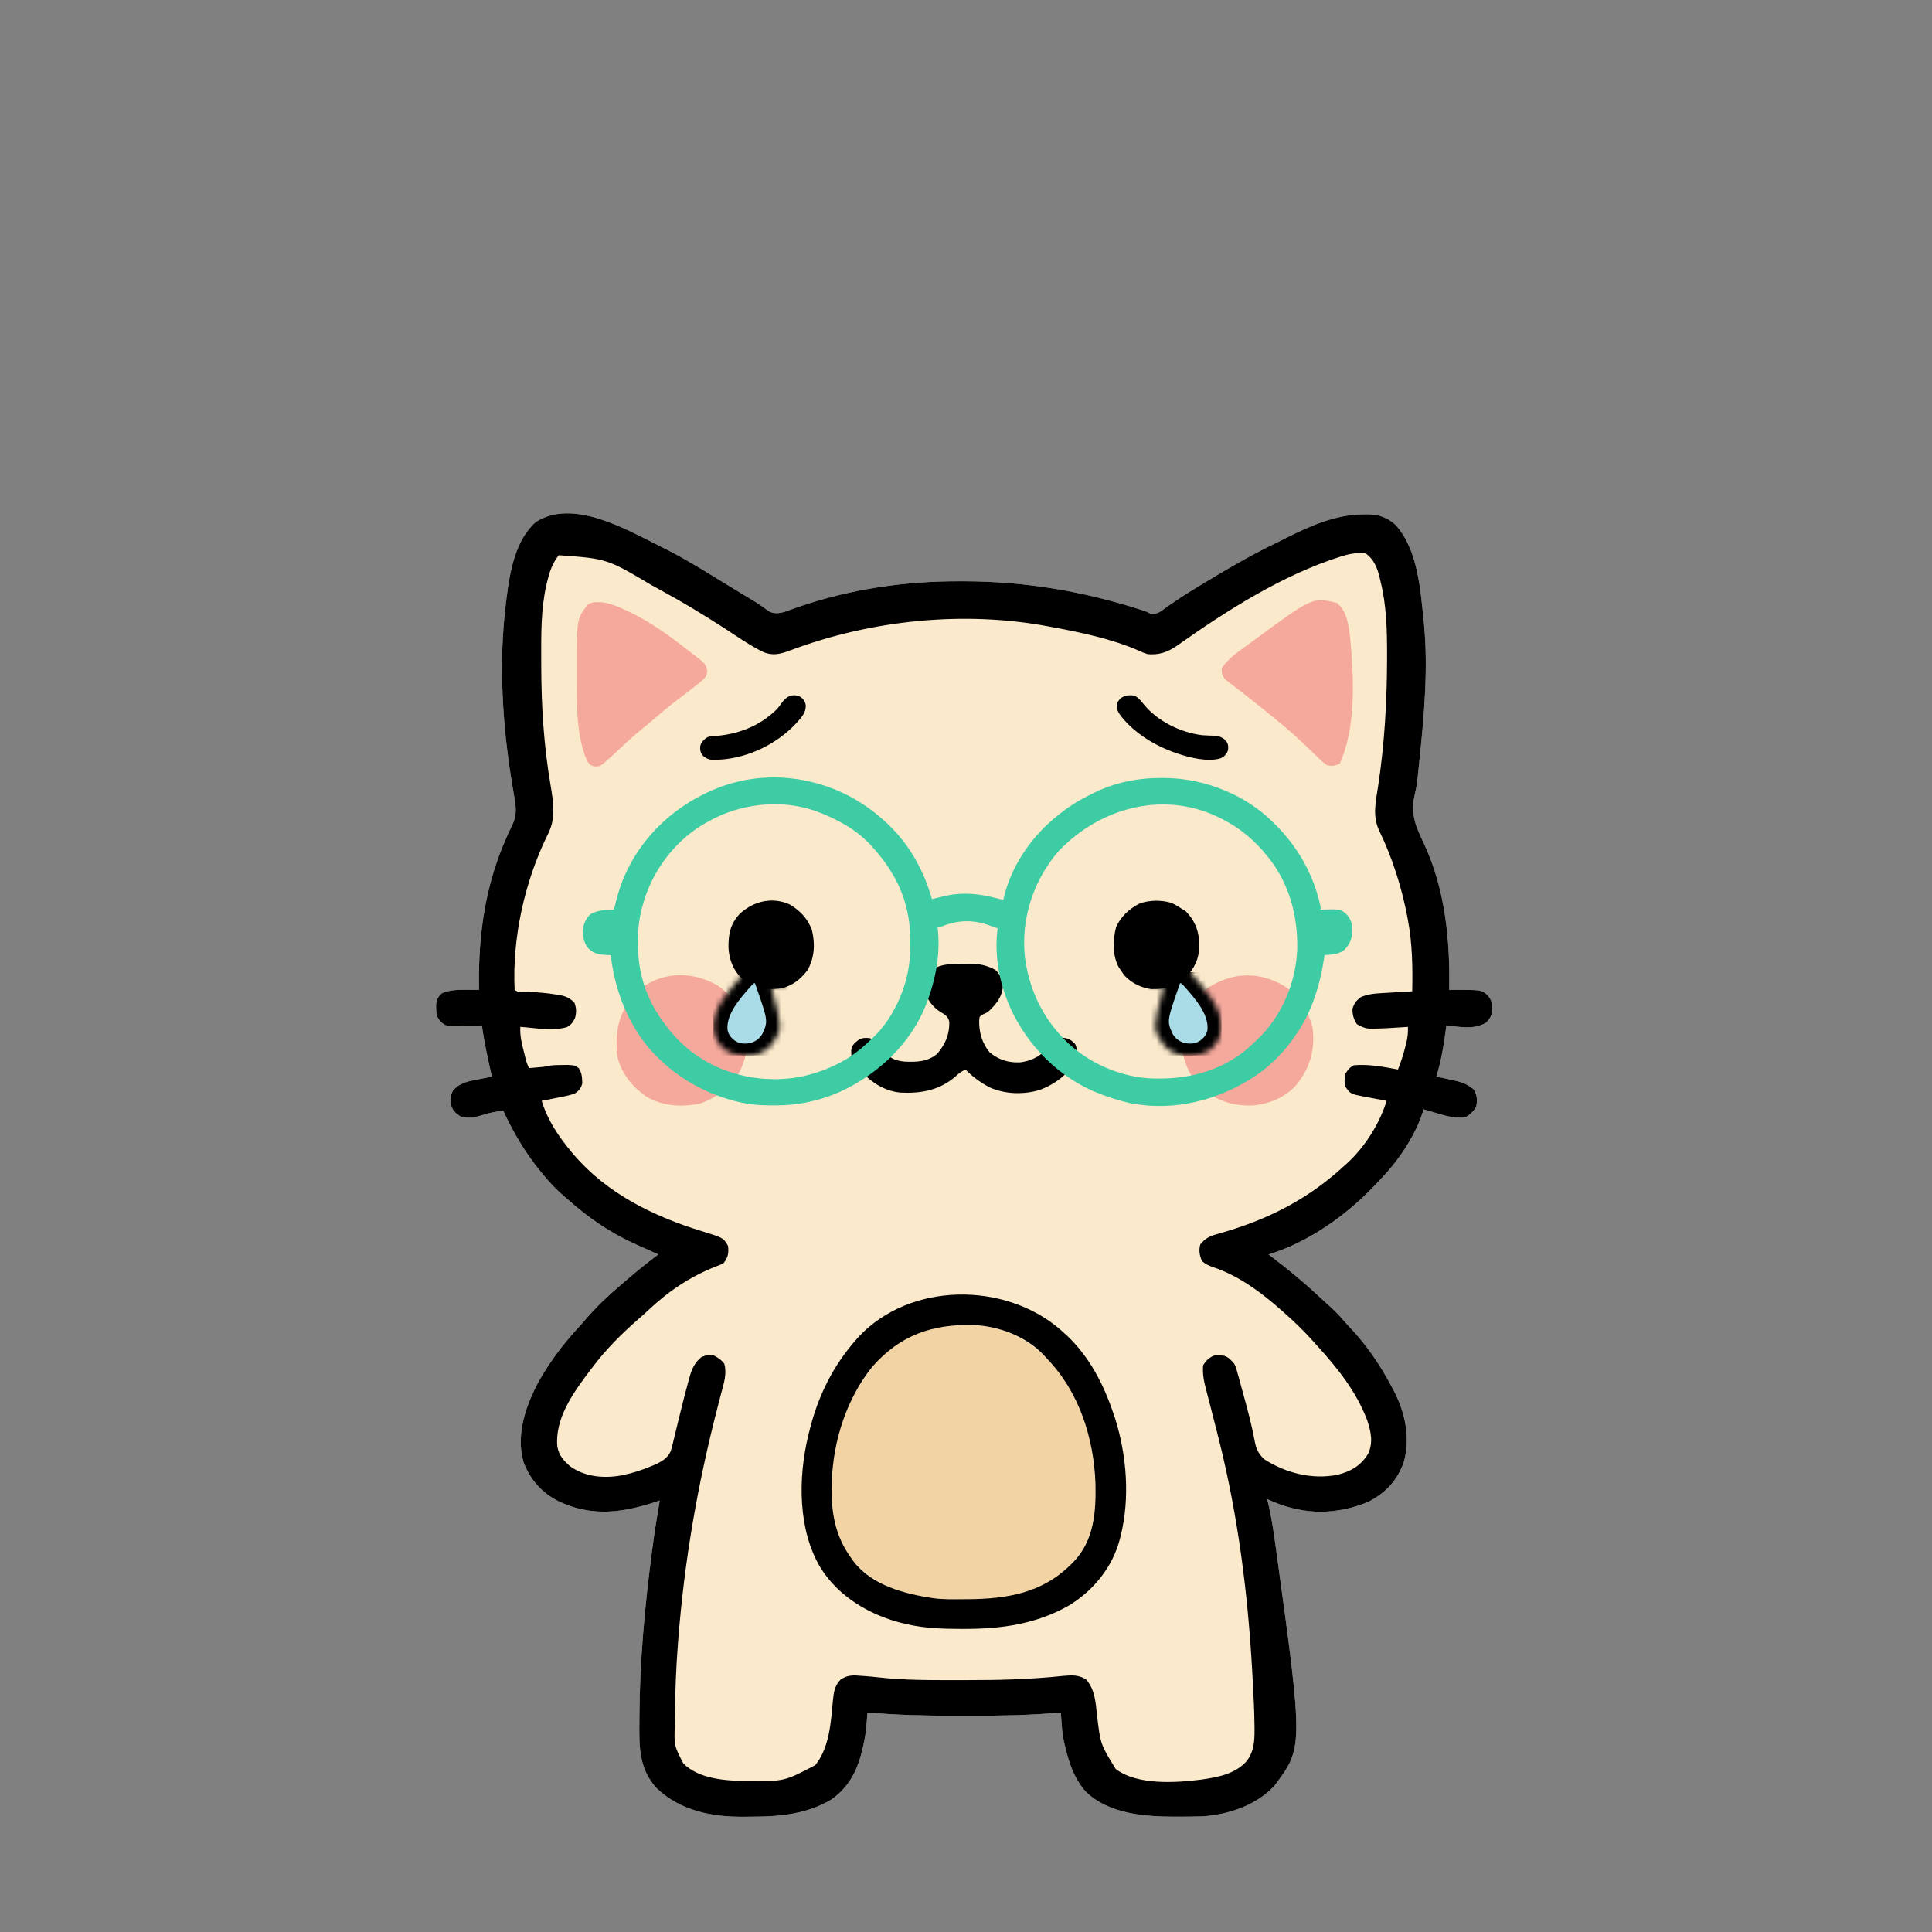 <svg width="350" height="350" viewBox="0 0 350 350" fill="none" xmlns="http://www.w3.org/2000/svg">
<rect x="0" y="0" width="350" height="350" fill="#808080" stroke="none"/>
<path d="M119.517 98.923C119.732 99.029 119.947 99.135 120.168 99.245C123.653 100.979 126.959 103.008 130.271 105.046C131.287 105.672 132.306 106.293 133.327 106.91C133.592 107.071 133.858 107.232 134.132 107.398C134.625 107.696 135.118 107.994 135.611 108.292C135.834 108.427 136.056 108.563 136.286 108.702C136.499 108.831 136.711 108.96 136.931 109.093C137.749 109.611 138.532 110.176 139.31 110.753C140.266 111.229 141.101 111.12 142.112 110.85C142.346 110.764 142.581 110.679 142.822 110.59C143.091 110.495 143.36 110.4 143.637 110.301C143.926 110.198 144.215 110.094 144.513 109.988C154.054 106.697 164.031 105.247 174.099 105.301C174.371 105.302 174.643 105.303 174.923 105.303C185.672 105.344 196.013 107.073 206.266 110.33C206.511 110.406 206.756 110.482 207.008 110.56C207.647 110.777 207.647 110.777 208.471 111.18C209.693 111.369 210.451 110.615 211.416 109.923C211.877 109.609 212.338 109.295 212.8 108.983C213.049 108.814 213.297 108.645 213.553 108.471C214.968 107.529 216.42 106.647 217.874 105.768C218.027 105.676 218.179 105.583 218.336 105.488C222.658 102.874 227.038 100.335 231.596 98.15C232.195 97.86 232.788 97.559 233.382 97.259C237.609 95.149 242.113 93.219 246.897 93.189C247.107 93.184 247.318 93.179 247.535 93.173C249.603 93.16 251.29 93.668 252.832 95.098C256.839 99.559 257.311 106.649 257.897 112.323C257.925 112.594 257.925 112.594 257.954 112.871C258.765 121.12 257.989 129.557 257.14 137.77C257.108 138.086 257.108 138.086 257.076 138.409C256.682 142.281 256.682 142.281 256.279 144.021C255.464 147.561 256.533 149.836 258.068 153.059C261.847 161.318 262.706 170.376 262.536 179.323C262.814 179.322 262.814 179.322 263.098 179.321C268.31 179.312 268.31 179.312 269.413 180.208C270.304 181.197 270.358 181.812 270.337 183.105C270.225 184.055 269.88 184.556 269.235 185.249C267.051 186.587 264.451 186.022 262.02 185.765C261.993 185.98 261.993 185.98 261.966 186.2C261.58 189.22 261.099 192.125 260.216 195.042C260.533 195.107 260.85 195.173 261.177 195.24C261.597 195.33 262.018 195.419 262.439 195.509C262.647 195.551 262.855 195.594 263.07 195.638C264.57 195.961 265.845 196.348 267.013 197.393C267.598 198.429 267.669 199.29 267.432 200.453C266.989 201.309 266.376 201.851 265.563 202.37C263.732 202.744 261.825 202.112 260.071 201.597C259.861 201.536 259.65 201.476 259.433 201.414C258.92 201.267 258.409 201.118 257.897 200.969C257.853 201.112 257.81 201.255 257.765 201.402C257.318 202.808 256.775 204.098 256.077 205.398C255.976 205.586 255.875 205.774 255.772 205.968C254.143 208.939 252.14 211.533 249.783 213.966C249.514 214.243 249.248 214.523 248.983 214.803C243.913 220.171 236.941 225.105 229.809 227.253C230.122 227.492 230.122 227.492 230.442 227.735C233.239 229.871 235.945 232.066 238.516 234.471C239.046 234.967 239.58 235.457 240.122 235.939C241.333 237.019 242.479 238.097 243.522 239.341C243.853 239.729 244.196 240.105 244.546 240.475C247.514 243.604 249.954 247.155 251.97 250.961C252.091 251.178 252.211 251.396 252.336 251.62C254.515 255.703 255.581 260.363 254.299 264.897C253.095 268.28 251.011 270.449 247.847 272.091C242.13 274.429 236.443 274.47 230.729 272.087C230.335 271.919 229.943 271.748 229.551 271.576C229.598 271.759 229.645 271.941 229.694 272.129C230.334 274.741 230.717 277.37 231.081 280.032C231.131 280.392 231.131 280.392 231.182 280.759C236.111 316.563 236.111 316.563 230.848 323.528C227.604 327.044 222.619 328.701 217.955 329.041C216.505 329.091 215.057 329.104 213.606 329.106C213.305 329.106 213.305 329.106 212.998 329.106C207.439 329.101 201.082 328.682 196.793 324.679C194.578 322.238 193.645 319.345 192.911 316.205C192.868 316.025 192.824 315.845 192.78 315.66C192.509 314.427 192.386 313.214 192.301 311.954C192.279 311.631 192.257 311.308 192.235 310.974C192.219 310.729 192.202 310.483 192.186 310.23C192.02 310.245 191.855 310.26 191.685 310.276C186.498 310.738 181.343 310.826 176.139 310.812C175.031 310.809 173.923 310.811 172.815 310.814C167.566 310.826 162.371 310.692 157.14 310.23C157.124 310.457 157.107 310.684 157.091 310.917C157.058 311.367 157.058 311.367 157.024 311.825C156.992 312.269 156.992 312.269 156.959 312.722C156.859 313.844 156.672 314.928 156.431 316.028C156.386 316.236 156.341 316.444 156.294 316.658C155.421 320.499 153.951 323.593 150.698 325.949C146.352 328.588 141.455 329.091 136.492 329.103C135.889 329.106 135.286 329.114 134.682 329.122C128.953 329.162 123.394 328.064 119.066 324.064C115.724 320.525 115.786 316.47 115.829 311.889C115.83 311.613 115.832 311.338 115.833 311.055C115.886 300.98 116.806 291 118.116 281.014C118.141 280.817 118.167 280.62 118.194 280.417C118.572 277.545 119.026 274.689 119.517 271.834C119.196 271.939 118.876 272.045 118.546 272.154C112.506 274.122 106.995 274.762 101.108 271.93C98.072 270.368 96.052 268.039 94.829 264.851C93.418 259.836 95.278 254.518 97.669 250.128C99.674 246.589 102.068 243.441 104.819 240.452C105.291 239.937 105.745 239.413 106.197 238.881C108.068 236.737 110.131 234.759 112.302 232.922C112.572 232.687 112.842 232.452 113.112 232.217C115.105 230.484 117.147 228.839 119.259 227.253C119.111 227.187 118.964 227.121 118.811 227.053C118.327 226.834 117.843 226.614 117.36 226.391C116.687 226.085 116.014 225.785 115.336 225.49C110.684 223.419 106.544 220.607 102.767 217.203C102.551 217.018 102.335 216.833 102.113 216.642C100.834 215.542 99.712 214.384 98.644 213.08C98.435 212.832 98.226 212.584 98.011 212.329C95.236 208.972 93 205.174 91.171 201.226C89.808 201.335 88.612 201.624 87.305 202.032C85.859 202.455 84.893 202.68 83.44 202.257C82.425 201.639 81.938 201.09 81.636 199.938C81.509 198.938 81.593 198.476 82.055 197.57C83.294 196.104 84.957 195.857 86.758 195.509C86.984 195.463 87.211 195.417 87.444 195.37C87.999 195.259 88.554 195.149 89.109 195.042C89.073 194.88 89.037 194.718 88.999 194.551C88.347 191.632 87.704 188.731 87.305 185.765C87.025 185.775 87.025 185.775 86.739 185.785C85.886 185.812 85.034 185.829 84.181 185.845C83.887 185.856 83.592 185.867 83.289 185.878C80.84 185.914 80.84 185.914 79.899 185.148C79.13 184.261 79.02 183.853 79.011 182.705C79.006 182.371 79.006 182.371 79 182.03C79.087 181.08 79.357 180.543 80.074 179.918C81.724 179.211 83.569 179.311 85.34 179.318C85.749 179.319 85.749 179.319 86.168 179.32C86.373 179.321 86.578 179.322 86.79 179.323C86.786 179.11 86.782 178.898 86.778 178.679C86.624 169.316 87.942 160.172 91.827 151.547C91.935 151.307 92.043 151.067 92.154 150.82C92.361 150.372 92.573 149.927 92.793 149.485C93.567 147.827 93.537 146.577 93.232 144.792C93.198 144.572 93.163 144.353 93.127 144.127C93.052 143.668 92.975 143.209 92.895 142.751C91.016 131.751 90.266 120.07 91.686 108.973C91.713 108.757 91.739 108.542 91.766 108.32C92.356 103.622 93.339 97.806 97.098 94.542C103.837 90.278 113.428 95.891 119.517 98.923Z" fill="#FBE9CC"/>
<path d="M119.517 98.923C119.732 99.029 119.947 99.135 120.168 99.245C123.653 100.979 126.959 103.008 130.271 105.046C131.287 105.672 132.306 106.293 133.327 106.91C133.592 107.071 133.858 107.232 134.132 107.398C134.625 107.696 135.118 107.994 135.611 108.292C135.834 108.427 136.056 108.563 136.286 108.702C136.499 108.831 136.711 108.96 136.931 109.093C137.749 109.611 138.532 110.176 139.31 110.753C140.266 111.229 141.101 111.12 142.112 110.85C142.346 110.764 142.581 110.679 142.822 110.59C143.091 110.495 143.36 110.4 143.637 110.301C143.926 110.198 144.215 110.094 144.513 109.988C154.054 106.697 164.031 105.247 174.099 105.301C174.371 105.302 174.643 105.303 174.923 105.303C185.672 105.344 196.013 107.073 206.266 110.33C206.511 110.406 206.756 110.482 207.008 110.56C207.647 110.777 207.647 110.777 208.471 111.18C209.693 111.369 210.451 110.615 211.416 109.923C211.877 109.609 212.338 109.295 212.8 108.983C213.049 108.814 213.297 108.645 213.553 108.471C214.968 107.529 216.42 106.647 217.874 105.768C218.027 105.676 218.179 105.583 218.336 105.488C222.658 102.874 227.038 100.335 231.596 98.15C232.195 97.86 232.788 97.559 233.382 97.259C237.609 95.149 242.113 93.219 246.897 93.189C247.107 93.184 247.318 93.179 247.535 93.173C249.603 93.16 251.29 93.668 252.832 95.098C256.839 99.559 257.311 106.649 257.897 112.323C257.925 112.594 257.925 112.594 257.954 112.871C258.765 121.12 257.989 129.557 257.14 137.77C257.108 138.086 257.108 138.086 257.076 138.409C256.682 142.281 256.682 142.281 256.279 144.021C255.464 147.561 256.533 149.836 258.068 153.059C261.847 161.318 262.706 170.376 262.536 179.323C262.814 179.322 262.814 179.322 263.098 179.321C268.31 179.312 268.31 179.312 269.413 180.208C270.304 181.197 270.358 181.812 270.337 183.105C270.225 184.055 269.88 184.556 269.235 185.249C267.051 186.587 264.451 186.022 262.02 185.765C261.993 185.98 261.993 185.98 261.966 186.2C261.58 189.22 261.099 192.125 260.216 195.042C260.533 195.107 260.85 195.173 261.177 195.24C261.597 195.33 262.018 195.419 262.439 195.509C262.647 195.551 262.855 195.594 263.07 195.638C264.57 195.961 265.845 196.348 267.013 197.393C267.598 198.429 267.669 199.29 267.432 200.453C266.989 201.309 266.376 201.851 265.563 202.37C263.732 202.744 261.825 202.112 260.071 201.597C259.861 201.536 259.65 201.476 259.433 201.414C258.92 201.267 258.409 201.118 257.897 200.969C257.853 201.112 257.81 201.255 257.765 201.402C257.318 202.808 256.775 204.098 256.077 205.398C255.976 205.586 255.875 205.774 255.772 205.968C254.143 208.939 252.14 211.533 249.783 213.966C249.514 214.243 249.248 214.523 248.983 214.803C243.913 220.171 236.941 225.105 229.809 227.253C230.122 227.492 230.122 227.492 230.442 227.735C233.239 229.871 235.945 232.066 238.516 234.471C239.046 234.967 239.58 235.457 240.122 235.939C241.333 237.019 242.479 238.097 243.522 239.341C243.853 239.729 244.196 240.105 244.546 240.475C247.514 243.604 249.954 247.155 251.97 250.961C252.091 251.178 252.211 251.396 252.336 251.62C254.515 255.703 255.581 260.363 254.299 264.897C253.095 268.28 251.011 270.449 247.847 272.091C242.13 274.429 236.443 274.47 230.729 272.087C230.335 271.919 229.943 271.748 229.551 271.576C229.598 271.759 229.645 271.941 229.694 272.129C230.334 274.741 230.717 277.37 231.081 280.032C231.131 280.392 231.131 280.392 231.182 280.759C236.111 316.563 236.111 316.563 230.848 323.528C227.604 327.044 222.619 328.701 217.955 329.041C216.505 329.091 215.057 329.104 213.606 329.106C213.305 329.106 213.305 329.106 212.998 329.106C207.439 329.101 201.082 328.682 196.793 324.679C194.578 322.238 193.645 319.345 192.911 316.205C192.868 316.025 192.824 315.845 192.78 315.66C192.509 314.427 192.386 313.214 192.301 311.954C192.279 311.631 192.257 311.308 192.235 310.974C192.219 310.729 192.202 310.483 192.186 310.23C192.02 310.245 191.855 310.26 191.685 310.276C186.498 310.738 181.343 310.826 176.139 310.812C175.031 310.809 173.923 310.811 172.815 310.814C167.566 310.826 162.371 310.692 157.14 310.23C157.124 310.457 157.107 310.684 157.091 310.917C157.058 311.367 157.058 311.367 157.024 311.825C156.992 312.269 156.992 312.269 156.959 312.722C156.859 313.844 156.672 314.928 156.431 316.028C156.386 316.236 156.341 316.444 156.294 316.658C155.421 320.499 153.951 323.593 150.698 325.949C146.352 328.588 141.455 329.091 136.492 329.103C135.889 329.106 135.286 329.114 134.682 329.122C128.953 329.162 123.394 328.064 119.066 324.064C115.724 320.525 115.786 316.47 115.829 311.889C115.83 311.613 115.832 311.338 115.833 311.055C115.886 300.98 116.806 291 118.116 281.014C118.141 280.817 118.167 280.62 118.194 280.417C118.572 277.545 119.026 274.689 119.517 271.834C119.196 271.939 118.876 272.045 118.546 272.154C112.506 274.122 106.995 274.762 101.108 271.93C98.072 270.368 96.052 268.039 94.829 264.851C93.418 259.836 95.278 254.518 97.669 250.128C99.674 246.589 102.068 243.441 104.819 240.452C105.291 239.937 105.745 239.413 106.197 238.881C108.068 236.737 110.131 234.759 112.302 232.922C112.572 232.687 112.842 232.452 113.112 232.217C115.105 230.484 117.147 228.839 119.259 227.253C119.111 227.187 118.964 227.121 118.811 227.053C118.327 226.834 117.843 226.614 117.36 226.391C116.687 226.085 116.014 225.785 115.336 225.49C110.684 223.419 106.544 220.607 102.767 217.203C102.551 217.018 102.335 216.833 102.113 216.642C100.834 215.542 99.712 214.384 98.644 213.08C98.435 212.832 98.226 212.584 98.011 212.329C95.236 208.972 93 205.174 91.171 201.226C89.808 201.335 88.612 201.624 87.305 202.032C85.859 202.455 84.893 202.68 83.44 202.257C82.425 201.639 81.938 201.09 81.636 199.938C81.509 198.938 81.593 198.476 82.055 197.57C83.294 196.104 84.957 195.857 86.758 195.509C86.984 195.463 87.211 195.417 87.444 195.37C87.999 195.259 88.554 195.149 89.109 195.042C89.073 194.88 89.037 194.718 88.999 194.551C88.347 191.632 87.704 188.731 87.305 185.765C87.025 185.775 87.025 185.775 86.739 185.785C85.886 185.812 85.034 185.829 84.181 185.845C83.887 185.856 83.592 185.867 83.289 185.878C80.84 185.914 80.84 185.914 79.899 185.148C79.13 184.261 79.02 183.853 79.011 182.705C79.006 182.371 79.006 182.371 79 182.03C79.087 181.08 79.357 180.543 80.074 179.918C81.724 179.211 83.569 179.311 85.34 179.318C85.749 179.319 85.749 179.319 86.168 179.32C86.373 179.321 86.578 179.322 86.79 179.323C86.786 179.11 86.782 178.898 86.778 178.679C86.624 169.316 87.942 160.172 91.827 151.547C91.935 151.307 92.043 151.067 92.154 150.82C92.361 150.372 92.573 149.927 92.793 149.485C93.567 147.827 93.537 146.577 93.232 144.792C93.198 144.572 93.163 144.353 93.127 144.127C93.052 143.668 92.975 143.209 92.895 142.751C91.016 131.751 90.266 120.07 91.686 108.973C91.713 108.757 91.739 108.542 91.766 108.32C92.356 103.622 93.339 97.806 97.098 94.542C103.837 90.278 113.428 95.891 119.517 98.923ZM101.221 100.582C100.062 102.067 99.57 103.537 99.127 105.349C99.086 105.513 99.045 105.677 99.003 105.846C97.977 110.343 98.035 114.905 98.048 119.49C98.049 119.836 98.049 120.183 98.049 120.529C98.064 127.93 98.509 135.146 99.771 142.44C100.294 145.563 100.718 148.416 99.175 151.283C95.055 159.689 92.771 169.934 93.232 179.323C93.769 179.859 94.935 179.652 95.68 179.677C97.405 179.753 99.099 179.893 100.802 180.176C101.07 180.217 101.07 180.217 101.344 180.259C102.499 180.466 103.238 180.796 104.055 181.642C104.431 182.577 104.451 183.535 104.141 184.495C103.772 185.215 103.423 185.691 102.702 186.069C100.152 186.83 96.903 186.215 94.263 186.023C94.179 187.6 94.49 188.963 94.891 190.484C94.951 190.717 95.01 190.951 95.071 191.191C95.358 192.373 95.358 192.373 95.809 193.496C96.255 193.459 96.701 193.421 97.146 193.383C97.394 193.362 97.642 193.341 97.898 193.319C98.626 193.253 98.626 193.253 99.26 193.103C100.14 192.942 100.987 192.936 101.881 192.932C102.216 192.928 102.552 192.925 102.897 192.921C104.17 193.005 104.17 193.005 104.829 193.496C105.301 194.209 105.432 194.821 105.457 195.67C105.472 195.956 105.472 195.956 105.488 196.249C105.268 197.159 104.834 197.655 104.055 198.134C103.058 198.47 102.045 198.666 101.011 198.859C100.735 198.914 100.458 198.97 100.172 199.027C99.492 199.163 98.811 199.295 98.129 199.422C99.213 202.957 101.183 205.891 103.54 208.699C103.713 208.906 103.713 208.906 103.89 209.117C109.904 216.182 118.339 220.339 127.074 223.015C131.053 224.241 131.053 224.241 131.886 225.707C132.049 227.013 131.893 227.749 131.113 228.799C130.488 229.144 130.488 229.144 129.744 229.411C125.021 231.259 121.003 233.967 117.332 237.463C116.806 237.959 116.273 238.432 115.726 238.903C112.717 241.524 109.798 244.41 107.405 247.611C107.174 247.912 106.943 248.213 106.712 248.514C103.834 252.304 100.49 257.04 100.963 262.041C101.255 263.695 102.13 264.656 103.4 265.711C106.102 267.582 109.423 267.841 112.593 267.286C114.524 266.894 116.352 266.307 118.164 265.536C118.333 265.465 118.502 265.394 118.676 265.321C119.88 264.776 120.978 264.124 121.522 262.864C121.69 262.311 121.827 261.759 121.956 261.196C122.033 260.886 122.033 260.886 122.111 260.569C122.22 260.128 122.326 259.687 122.431 259.246C122.594 258.559 122.762 257.874 122.932 257.189C123.155 256.291 123.377 255.393 123.597 254.495C123.964 253.004 124.353 251.521 124.767 250.043C124.85 249.734 124.85 249.734 124.934 249.419C125.341 247.985 125.886 246.787 127.087 245.839C127.918 245.483 128.412 245.421 129.309 245.549C130.091 245.97 130.671 246.337 131.21 247.047C131.728 248.861 131.12 250.623 130.654 252.385C130.5 252.983 130.346 253.582 130.193 254.18C130.111 254.493 130.03 254.806 129.947 255.128C126.375 268.944 123.963 282.853 122.867 297.087C122.852 297.284 122.836 297.48 122.82 297.682C122.474 302.15 122.299 306.619 122.261 311.101C122.257 311.567 122.251 312.032 122.244 312.498C122.119 316.22 122.119 316.22 123.774 319.444C126.658 322.355 131.64 322.616 135.491 322.648C142.08 322.716 142.08 322.716 147.698 319.767C150.284 316.596 150.539 311.87 150.9 307.949C151.053 306.485 151.211 305.427 152.244 304.303C153.52 303.409 154.577 303.462 156.061 303.594C156.256 303.608 156.45 303.621 156.651 303.635C157.415 303.691 158.176 303.758 158.937 303.847C163.908 304.426 168.937 304.363 173.935 304.367C174.315 304.367 174.695 304.368 175.075 304.368C180.95 304.377 186.775 304.228 192.621 303.601C194.239 303.466 195.436 303.377 196.824 304.303C198.354 306.172 198.475 308.303 198.725 310.616C199.353 315.973 199.353 315.973 202.123 320.473C206.086 323.468 213.103 322.968 217.745 322.374C220.721 321.938 223.795 321.362 225.879 319.007C227.148 317.28 227.279 315.494 227.268 313.396C227.267 313.198 227.267 312.999 227.266 312.794C227.24 309.821 227.072 306.852 226.91 303.884C226.893 303.567 226.875 303.25 226.858 302.923C226.079 288.739 224.285 274.64 220.829 260.846C220.785 260.671 220.741 260.497 220.696 260.317C220.256 258.563 219.811 256.811 219.356 255.062C219.227 254.565 219.099 254.068 218.971 253.571C218.814 252.959 218.654 252.347 218.492 251.736C218.106 250.235 217.82 248.904 217.955 247.353C218.514 246.435 219.028 245.949 220.016 245.549C220.579 245.51 220.579 245.51 221.16 245.565C221.351 245.579 221.542 245.593 221.739 245.607C222.627 245.905 223.018 246.384 223.624 247.095C223.94 247.783 224.133 248.489 224.325 249.22C224.382 249.426 224.44 249.633 224.499 249.845C224.684 250.511 224.863 251.179 225.041 251.847C225.167 252.304 225.294 252.761 225.42 253.218C226.142 255.849 226.831 258.487 227.32 261.173C227.599 262.585 227.989 263.354 229.036 264.361C232.967 266.873 237.733 268.088 242.339 267.163C244.779 266.532 246.478 265.545 247.832 263.393C248.802 261.336 248.365 259.384 247.69 257.316C245.7 252.072 242.321 247.849 238.57 243.745C238.35 243.498 238.13 243.251 237.903 242.996C236.25 241.149 234.505 239.454 232.643 237.818C232.514 237.703 232.384 237.588 232.251 237.469C228.516 234.156 224.502 231.144 219.727 229.54C218.912 229.254 218.457 229.046 217.778 228.493C217.31 227.492 217.142 226.528 217.44 225.449C218.337 224.325 219.129 223.94 220.5 223.565C220.869 223.458 221.237 223.35 221.606 223.241C221.805 223.183 222.005 223.124 222.21 223.064C230.443 220.598 237.419 216.876 243.724 211.019C243.899 210.861 244.074 210.703 244.254 210.54C247.363 207.612 249.951 203.492 251.197 199.422C251.017 199.39 250.836 199.358 250.65 199.325C249.827 199.175 249.006 199.017 248.185 198.859C247.901 198.808 247.617 198.757 247.324 198.705C244.625 198.175 244.625 198.175 243.724 196.846C243.505 196.05 243.562 195.332 243.724 194.526C244.186 193.787 244.493 193.369 245.27 192.98C247.99 192.751 250.599 193.252 253.259 193.753C253.794 192.381 254.242 191.027 254.595 189.598C254.641 189.424 254.687 189.249 254.734 189.07C254.994 188.032 255.111 187.091 255.062 186.023C254.807 186.041 254.551 186.06 254.287 186.079C252.518 186.202 250.748 186.307 248.975 186.345C248.695 186.351 248.415 186.358 248.127 186.365C247.188 186.265 246.586 186.003 245.786 185.507C245.207 184.537 245.013 183.899 245.013 182.769C245.327 181.707 245.688 181.288 246.559 180.611C247.696 180.154 248.727 180.006 249.947 179.933C250.116 179.922 250.286 179.911 250.46 179.9C250.996 179.867 251.531 179.836 252.067 179.806C252.432 179.783 252.798 179.761 253.163 179.738C254.054 179.683 254.945 179.631 255.836 179.58C255.929 175.215 255.866 170.995 255.062 166.696C255.021 166.471 254.98 166.246 254.937 166.015C253.913 160.66 252.221 155.363 249.842 150.454C248.622 147.823 249.211 145.32 249.642 142.542C250.812 134.88 251.264 127.204 251.278 119.458C251.279 119.203 251.28 118.949 251.281 118.687C251.289 114.211 251.186 109.646 250.086 105.285C250.037 105.068 249.989 104.852 249.939 104.629C249.512 102.868 248.879 101.243 247.332 100.211C245.909 100.119 244.687 100.277 243.321 100.695C243.136 100.751 242.95 100.807 242.759 100.865C232.294 104.186 222.17 110.641 213.268 116.947C211.546 118.137 209.994 118.692 207.905 118.507C207.112 118.242 207.112 118.242 206.294 117.863C201.345 115.727 195.922 114.587 190.64 113.611C190.433 113.572 190.227 113.532 190.014 113.492C174.597 110.583 157.838 112.325 143.188 117.814C141.483 118.448 140.099 118.86 138.344 118.153C135.848 116.952 133.546 115.307 131.226 113.805C127.343 111.295 123.383 108.899 119.314 106.704C118.925 106.494 118.536 106.282 118.149 106.07C109.976 101.213 109.976 101.213 101.221 100.582Z" fill="black"/>
<path d="M174.437 240.009C174.739 240.01 175.041 240.012 175.352 240.014C181.152 240.134 185.84 242.197 189.866 246.322C190.073 246.526 190.279 246.73 190.492 246.94C196.631 253.324 198.516 263.003 198.479 271.55C198.377 276.422 197.003 280.471 193.474 283.945C193.31 284.109 193.145 284.273 192.976 284.442C187.039 289.997 178.507 289.916 170.899 289.669C165.819 289.456 160.952 288.084 156.882 284.976C156.689 284.83 156.496 284.684 156.297 284.534C152.952 281.816 151.211 277.607 150.741 273.399C150.602 271.681 150.664 269.948 150.697 268.226C150.702 267.95 150.706 267.673 150.71 267.388C151.065 259.764 154.012 252.347 158.944 246.58C159.097 246.4 159.25 246.22 159.408 246.035C163.261 241.876 168.882 239.976 174.437 240.009Z" fill="#F2D3A3"/>
<path d="M192.035 240.825C192.255 241.023 192.475 241.222 192.701 241.426C192.918 241.622 193.135 241.817 193.358 242.019C197.402 245.862 199.975 250.872 201.72 256.114C201.815 256.39 201.909 256.665 202.007 256.948C204.121 263.643 204.735 271.434 203.008 278.276C202.967 278.444 202.925 278.611 202.883 278.784C201.546 283.934 198.042 288.228 193.497 290.939C187.632 294.221 181.44 295.086 174.823 295.09C174.497 295.091 174.497 295.091 174.164 295.091C170.845 295.087 167.605 294.991 164.355 294.253C164.164 294.21 163.974 294.167 163.778 294.123C157.752 292.698 151.987 289.356 148.662 284.036C144.53 277.161 144.577 267.754 146.41 260.118C146.464 259.902 146.518 259.687 146.574 259.464C146.628 259.246 146.682 259.027 146.737 258.802C148.266 252.786 150.962 247.373 155.078 242.715C155.314 242.446 155.314 242.446 155.555 242.172C164.855 232.259 181.946 232.154 192.035 240.825ZM158.018 247.61C153.401 253.365 150.967 260.896 150.697 268.226C150.69 268.401 150.683 268.576 150.676 268.756C150.499 273.739 151.239 278.309 154.305 282.399C154.465 282.628 154.465 282.628 154.629 282.861C157.977 287.242 163.985 288.78 169.159 289.541C170.974 289.76 172.805 289.729 174.63 289.711C174.952 289.709 174.952 289.709 175.28 289.708C182.341 289.665 188.776 288.634 193.989 283.43C194.24 283.184 194.24 283.184 194.496 282.932C198.223 279.001 198.572 273.846 198.452 268.72C198.134 260.403 195.479 252.109 189.609 246.065C189.461 245.901 189.314 245.738 189.162 245.569C185.933 242.095 181.008 240.252 176.345 240.038C168.87 239.848 163.037 241.891 158.018 247.61Z" fill="black"/>
<path d="M232.596 178.598C235.354 180.485 237.027 183.041 237.798 186.28C238.229 190.311 237.365 193.376 234.838 196.554C232.78 198.847 229.869 200.045 226.855 200.259C223.196 200.382 220.214 199.328 217.441 196.913C215.026 194.401 214.01 191.264 214.052 187.849C214.211 184.545 215.506 181.819 217.956 179.58C222.451 176.205 227.693 175.698 232.596 178.598Z" fill="#F4A99C"/>
<path d="M129.051 178.034C129.25 178.133 129.449 178.232 129.653 178.334C132.22 179.78 134.075 182.544 134.946 185.314C135.687 188.465 135.383 191.625 133.807 194.472C132.11 197.044 129.683 198.981 126.732 199.938C123.44 200.58 120.155 200.411 117.205 198.728C114.516 196.901 112.488 194.39 111.786 191.176C111.452 186.76 111.976 183.76 114.83 180.303C118.509 176.272 124.335 175.682 129.051 178.034Z" fill="#F4A99C"/>
<path d="M109.08 109.109C110.789 109.339 112.307 110.038 113.848 110.777C114.007 110.852 114.166 110.928 114.33 111.006C118.486 113.025 122.142 115.839 125.768 118.672C126.162 118.98 126.558 119.284 126.955 119.587C127.683 120.204 127.996 120.628 128.117 121.582C127.997 122.573 127.763 122.786 127.006 123.42C126.771 123.618 126.537 123.815 126.295 124.019C125.129 124.951 123.939 125.85 122.748 126.749C121.206 127.917 119.737 129.152 118.279 130.422C117.547 131.06 116.796 131.671 116.038 132.278C114.913 133.189 113.855 134.154 112.801 135.144C110.633 137.169 110.633 137.169 109.596 138.06C109.407 138.224 109.219 138.388 109.024 138.557C108.436 138.865 108.436 138.865 107.626 138.838C106.89 138.607 106.89 138.607 106.326 137.786C104.402 133.267 104.483 127.763 104.504 122.945C104.507 122.193 104.504 121.442 104.501 120.691C104.494 112.119 104.494 112.119 106.452 109.567C107.252 108.952 108.107 109.082 109.08 109.109Z" fill="#F4A99C"/>
<path d="M242.178 109.231C244.089 110.744 244.341 113.441 244.609 115.733C245.268 122.701 245.694 131.902 242.693 138.35C241.881 138.756 241.24 138.845 240.374 138.607C239.573 138.048 238.896 137.375 238.204 136.689C237.4 135.897 236.574 135.128 235.752 134.355C235.573 134.188 235.395 134.02 235.211 133.846C233.805 132.528 232.351 131.302 230.839 130.104C230.382 129.728 229.926 129.353 229.47 128.976C228.391 128.092 227.299 127.227 226.201 126.367C225.896 126.127 225.592 125.887 225.288 125.647C224.712 125.194 224.132 124.749 223.546 124.309C223.162 124.012 223.162 124.012 222.77 123.71C222.543 123.538 222.315 123.366 222.081 123.189C221.428 122.485 221.329 122.037 221.305 121.084C222.521 119.224 224.428 117.999 226.201 116.704C226.367 116.581 226.533 116.458 226.704 116.332C237.834 108.126 237.834 108.126 242.178 109.231Z" fill="#F4A99C"/>
<path d="M174.727 174.604C174.981 174.596 175.236 174.589 175.497 174.581C177.284 174.566 178.755 174.847 180.332 175.715C181.237 176.619 181.576 177.321 181.701 178.598C181.543 180.524 180.598 181.761 179.237 183.075C178.786 183.446 178.786 183.446 178.029 183.784C177.449 184.164 177.449 184.164 177.392 184.755C177.315 186.922 177.894 188.988 179.301 190.661C180.984 192.01 182.667 192.548 184.809 192.449C187.458 192.119 189.014 190.906 190.688 188.885C191.321 188.149 191.544 188.096 192.524 188.004C193.623 188.097 193.995 188.347 194.763 189.115C195.21 190.01 195.14 190.971 195.02 191.949C193.688 194.515 191.075 196.431 188.413 197.431C185.469 198.338 182.089 198.241 179.278 196.99C177.636 196.109 176.215 195.094 174.921 193.753C174.175 194.094 173.768 194.383 173.149 194.961C170.259 197.512 166.87 198.115 163.147 197.934C159.635 197.596 157.177 195.517 154.958 192.959C154.236 192.055 154.205 191.343 154.213 190.213C154.36 189.289 154.873 188.891 155.594 188.342C156.342 187.968 156.824 187.988 157.655 188.084C158.59 188.727 159.239 189.408 159.942 190.291C161.092 191.63 162.051 192.127 163.825 192.314C165.987 192.421 168.032 192.372 169.767 190.919C171.238 189.212 172.014 187.418 171.977 185.158C171.796 184.328 171.579 184.123 170.894 183.639C170.707 183.524 170.519 183.408 170.326 183.29C169.115 182.512 168.034 181.253 167.705 179.838C167.566 178.543 167.561 177.566 168.124 176.375C169.889 174.471 172.313 174.627 174.727 174.604Z" fill="black"/>
<path d="M212.308 163.599C212.939 163.906 213.51 164.24 214.09 164.634C214.44 164.849 214.44 164.849 214.798 165.069C216.586 166.906 217.26 168.84 217.263 171.359C217.215 173.722 216.418 175.383 214.809 177.084C212.962 178.822 211.067 179.218 208.596 179.179C206.682 178.949 204.973 178.078 203.653 176.665C203.428 176.356 203.213 176.039 203.009 175.715C202.903 175.561 202.798 175.407 202.689 175.248C201.51 173.167 201.595 170.221 202.188 167.957C203.043 166.041 204.588 164.63 206.436 163.683C208.267 163.035 210.45 163.007 212.308 163.599Z" fill="black"/>
<path d="M143.112 163.877C144.98 164.995 146.339 166.44 147.09 168.5C147.69 170.962 147.559 173.479 146.317 175.715C145.031 177.422 143.531 178.618 141.421 179.065C139.038 179.35 137.243 179.107 135.236 177.777C134.96 177.601 134.684 177.426 134.399 177.245C132.799 175.755 132.077 173.794 131.973 171.652C131.949 169.234 132.288 167.423 133.971 165.596C136.441 163.252 139.922 162.395 143.112 163.877Z" fill="black"/>
<path d="M205.42 125.995C206.263 126.32 206.758 127.059 207.299 127.708C209.733 130.625 213.755 132.683 217.755 133.183C218.094 133.208 218.432 133.226 218.772 133.241C218.879 133.245 218.986 133.25 219.097 133.255C219.307 133.263 219.517 133.269 219.728 133.273C220.523 133.297 221.172 133.419 221.79 133.913C221.884 134.021 221.884 134.021 221.98 134.131C222.077 134.239 222.077 134.239 222.176 134.349C222.53 134.826 222.543 135.35 222.466 135.905C222.219 136.619 221.86 137.016 221.124 137.373C218.786 138.084 215.573 137.265 213.339 136.517C213.201 136.471 213.201 136.471 213.059 136.423C209.298 135.138 205.582 132.867 203.205 129.88C203.148 129.809 203.092 129.738 203.034 129.665C202.497 128.967 202.219 128.319 202.333 127.463C202.951 126.175 203.928 125.819 205.42 125.995Z" fill="black"/>
<path d="M145.003 126.236C145.568 126.668 145.839 127.035 145.963 127.708C146.056 129.12 145.12 130.05 144.211 131.056C140.819 134.716 135.653 137.265 130.548 137.605C130.24 137.619 129.934 137.626 129.626 137.632C129.524 137.636 129.421 137.641 129.316 137.645C128.527 137.657 127.998 137.462 127.392 136.972C126.93 136.445 126.803 135.955 126.841 135.269C126.954 134.532 127.371 134.138 127.939 133.681C128.331 133.418 128.7 133.391 129.164 133.367C133.61 133.1 137.579 131.582 140.726 128.493C141.076 128.107 141.368 127.707 141.66 127.28C142.452 126.147 143.605 125.568 145.003 126.236Z" fill="black"/>
<mask id="mask0_635_3263" style="mask-type:alpha" maskUnits="userSpaceOnUse" x="202" y="164" width="20" height="28">
<path d="M210.181 164.224C208.038 164.168 206.114 164.837 204.55 166.186C203.649 166.987 203.069 167.845 202.575 168.894C202.53 168.988 202.486 169.083 202.44 169.18C201.797 170.843 202.055 172.806 202.846 174.373C203.171 174.989 203.531 175.549 204.036 176.056C204.114 176.136 204.192 176.216 204.272 176.298C205.581 177.574 207.47 178.504 209.407 178.57C209.627 178.572 209.847 178.571 210.067 178.569C210.143 178.568 210.218 178.568 210.297 178.568C210.482 178.567 210.667 178.565 210.852 178.563C210.827 178.657 210.803 178.75 210.778 178.847C208.841 186.272 208.841 186.272 210.553 188.973C211.317 190.104 212.726 190.912 214.119 191.231C215.962 191.479 217.607 191.206 219.153 190.224C220.332 189.353 221.077 187.987 221.271 186.621C221.67 182.71 218.25 179.139 215.72 176.325C215.92 176.016 216.128 175.714 216.341 175.413C217.434 173.824 218.011 171.913 217.553 170.038C217.003 168.026 215.795 166.335 213.87 165.223C212.702 164.624 211.515 164.292 210.181 164.224Z" fill="black"/>
</mask>
<g mask="url(#mask0_635_3263)">
<rect width="13.261" height="15.096" transform="matrix(-1 0 0 1 221.303 176.118)" fill="black"/>
<path d="M213.773 178.115C211.381 184.963 211.381 184.963 212.41 187.247C212.841 188.008 213.463 188.548 214.332 188.867C215.332 189.148 216.245 189.135 217.182 188.68C217.978 188.168 218.55 187.512 218.739 186.621C219.04 183.736 216.479 180.883 214.632 178.787C214.027 178.115 214.027 178.115 213.773 178.115Z" fill="#AADCE7"/>
</g>
<mask id="mask1_635_3263" style="mask-type:alpha" maskUnits="userSpaceOnUse" x="129" y="164" width="20" height="28">
<path d="M140.362 164.224C142.505 164.168 144.429 164.837 145.993 166.186C146.894 166.987 147.474 167.845 147.968 168.894C148.013 168.988 148.057 169.083 148.103 169.18C148.746 170.843 148.488 172.806 147.697 174.373C147.372 174.989 147.012 175.549 146.507 176.056C146.429 176.136 146.351 176.216 146.271 176.298C144.962 177.574 143.073 178.504 141.136 178.57C140.916 178.572 140.696 178.571 140.476 178.569C140.4 178.568 140.324 178.568 140.246 178.568C140.061 178.567 139.876 178.565 139.691 178.563C139.716 178.657 139.74 178.75 139.765 178.847C141.702 186.272 141.702 186.272 139.99 188.973C139.226 190.104 137.817 190.912 136.424 191.231C134.581 191.479 132.936 191.206 131.39 190.224C130.211 189.353 129.466 187.987 129.272 186.621C128.873 182.71 132.292 179.139 134.823 176.325C134.623 176.016 134.415 175.714 134.202 175.413C133.109 173.824 132.532 171.913 132.99 170.038C133.54 168.026 134.748 166.335 136.673 165.223C137.841 164.624 139.028 164.292 140.362 164.224Z" fill="black"/>
</mask>
<g mask="url(#mask1_635_3263)">
<rect x="129.24" y="176.118" width="13.261" height="15.096" fill="black"/>
<path d="M136.77 178.115C139.163 184.963 139.163 184.963 138.134 187.247C137.703 188.008 137.081 188.548 136.212 188.867C135.212 189.148 134.299 189.135 133.362 188.68C132.566 188.168 131.994 187.512 131.804 186.621C131.504 183.736 134.065 180.883 135.912 178.787C136.517 178.115 136.517 178.115 136.77 178.115Z" fill="#AADCE7"/>
</g>
<path d="M145.901 141.422C146.038 141.45 146.176 141.479 146.317 141.508C151.73 142.655 156.577 145.283 160.598 149.064C160.68 149.141 160.762 149.219 160.846 149.298C164.786 153.029 167.349 157.682 168.828 162.879C168.99 162.84 169.151 162.801 169.318 162.761C169.537 162.709 169.757 162.656 169.976 162.604C170.082 162.578 170.187 162.553 170.296 162.526C170.639 162.445 170.982 162.367 171.326 162.291C171.45 162.264 171.573 162.237 171.701 162.209C174.675 161.605 177.686 161.95 180.585 162.732C180.812 162.79 181.04 162.847 181.267 162.903C181.43 162.944 181.593 162.985 181.761 163.026C181.794 162.876 181.794 162.876 181.827 162.723C183.191 156.825 186.901 151.479 191.608 147.742C191.824 147.566 191.824 147.566 192.044 147.387C194.031 145.806 196.218 144.552 198.516 143.48C198.681 143.401 198.846 143.323 199.016 143.242C202.599 141.622 206.46 140.916 210.374 140.935C210.547 140.936 210.547 140.936 210.724 140.936C214.72 140.954 218.504 141.738 222.177 143.333C222.335 143.4 222.335 143.4 222.495 143.469C225.38 144.724 227.983 146.45 230.261 148.623C230.352 148.71 230.443 148.796 230.537 148.885C234.907 153.05 237.942 158.268 239.226 164.202C239.226 164.396 239.226 164.59 239.226 164.79C239.409 164.783 239.591 164.776 239.78 164.769C242.793 164.69 242.793 164.69 243.912 165.605C244.818 166.563 245.036 167.61 245 168.9C244.878 170.182 244.45 171.177 243.534 172.092C242.719 172.724 241.806 172.883 240.798 172.958C240.64 172.97 240.483 172.982 240.321 172.994C240.202 173.003 240.083 173.011 239.961 173.02C239.947 173.109 239.934 173.198 239.921 173.29C239.126 178.565 237.592 183.666 234.376 188.011C234.271 188.159 234.166 188.307 234.058 188.459C232.34 190.813 230.039 193.152 227.615 194.772C227.529 194.83 227.442 194.888 227.353 194.947C220.801 199.305 212.798 201.361 204.978 199.892C203.581 199.598 202.218 199.199 200.867 198.74C200.767 198.707 200.667 198.674 200.565 198.64C193.076 196.149 187.118 190.676 183.57 183.714C181.205 178.964 180.025 173.472 180.732 168.17C180.607 168.129 180.482 168.088 180.352 168.046C180.025 167.935 179.7 167.819 179.376 167.697C176.343 166.554 173.49 166.626 170.515 167.878C170.151 168.023 170.151 168.023 169.857 168.023C169.867 168.109 169.878 168.195 169.889 168.284C170.376 172.791 169.527 177.323 167.946 181.544C167.91 181.64 167.874 181.736 167.837 181.835C165.069 189.033 159.009 194.679 152.078 197.833C148.477 199.414 144.517 200.27 140.588 200.248C140.262 200.246 139.937 200.248 139.611 200.25C137.602 200.252 135.611 200.082 133.657 199.594C133.463 199.546 133.463 199.546 133.266 199.498C128.209 198.206 123.528 195.724 119.741 192.126C119.624 192.017 119.624 192.017 119.506 191.906C117.599 190.107 116.025 188.097 114.744 185.806C114.677 185.688 114.61 185.569 114.541 185.447C112.342 181.488 111.186 177.497 110.628 173.02C110.472 173.016 110.316 173.013 110.155 173.009C108.67 172.957 107.628 172.858 106.541 171.762C105.765 170.807 105.536 169.599 105.58 168.387C105.732 167.309 106.22 166.195 107.101 165.525C108.394 164.86 109.794 164.826 111.216 164.79C111.238 164.7 111.261 164.61 111.283 164.517C111.744 162.653 112.221 160.825 112.98 159.058C113.026 158.951 113.072 158.843 113.119 158.733C116.377 151.244 122.559 145.69 130.094 142.715C131.326 142.243 132.563 141.862 133.849 141.569C133.972 141.54 134.094 141.511 134.22 141.482C137.936 140.64 142.173 140.62 145.901 141.422ZM128.412 148.77C128.322 148.819 128.232 148.868 128.14 148.918C122.675 151.885 118.49 157.242 116.671 163.154C116.544 163.591 116.423 164.029 116.305 164.468C116.27 164.6 116.235 164.731 116.199 164.867C115.712 166.807 115.565 168.751 115.57 170.742C115.57 170.85 115.57 170.959 115.57 171.07C115.576 172.991 115.757 174.823 116.213 176.694C116.24 176.807 116.267 176.919 116.294 177.035C117.09 180.281 118.687 183.353 120.769 185.953C120.87 186.084 120.97 186.214 121.074 186.349C122.506 188.167 124.159 189.777 126.06 191.097C126.145 191.157 126.23 191.217 126.318 191.278C131.544 194.896 138.437 196.224 144.685 195.131C146.959 194.685 149.1 194.004 151.192 193.008C151.337 192.939 151.337 192.939 151.485 192.869C153.866 191.723 155.924 190.146 157.805 188.305C157.901 188.217 157.996 188.129 158.095 188.038C162.13 184.241 164.681 178.146 164.878 172.654C164.939 170.205 164.925 167.786 164.419 165.378C164.394 165.261 164.37 165.144 164.345 165.023C163.353 160.472 160.955 156.564 157.805 153.179C157.715 153.082 157.625 152.984 157.533 152.883C154.916 150.143 151.479 148.301 147.958 147.007C147.812 146.953 147.666 146.898 147.515 146.843C141.316 144.747 134.076 145.592 128.412 148.77ZM192.637 153.326C192.554 153.405 192.472 153.483 192.387 153.563C191.72 154.209 191.155 154.902 190.607 155.65C190.518 155.772 190.429 155.893 190.337 156.018C186.551 161.285 184.816 167.907 185.806 174.348C186.607 179.065 188.48 183.341 191.608 186.982C191.672 187.057 191.736 187.132 191.802 187.209C195.821 191.856 201.795 194.834 207.916 195.333C214.555 195.724 221.041 194.278 226.169 189.819C226.613 189.423 227.041 189.012 227.468 188.599C227.603 188.474 227.737 188.349 227.875 188.22C232.25 184.04 234.81 177.864 235.01 171.848C235.107 165.907 233.571 160.096 229.82 155.384C229.724 155.264 229.724 155.264 229.627 155.141C227.389 152.35 224.788 150.106 221.59 148.476C221.491 148.425 221.393 148.374 221.291 148.321C211.557 143.287 200.273 145.951 192.637 153.326Z" fill="#3DCCA3"/>
</svg>
